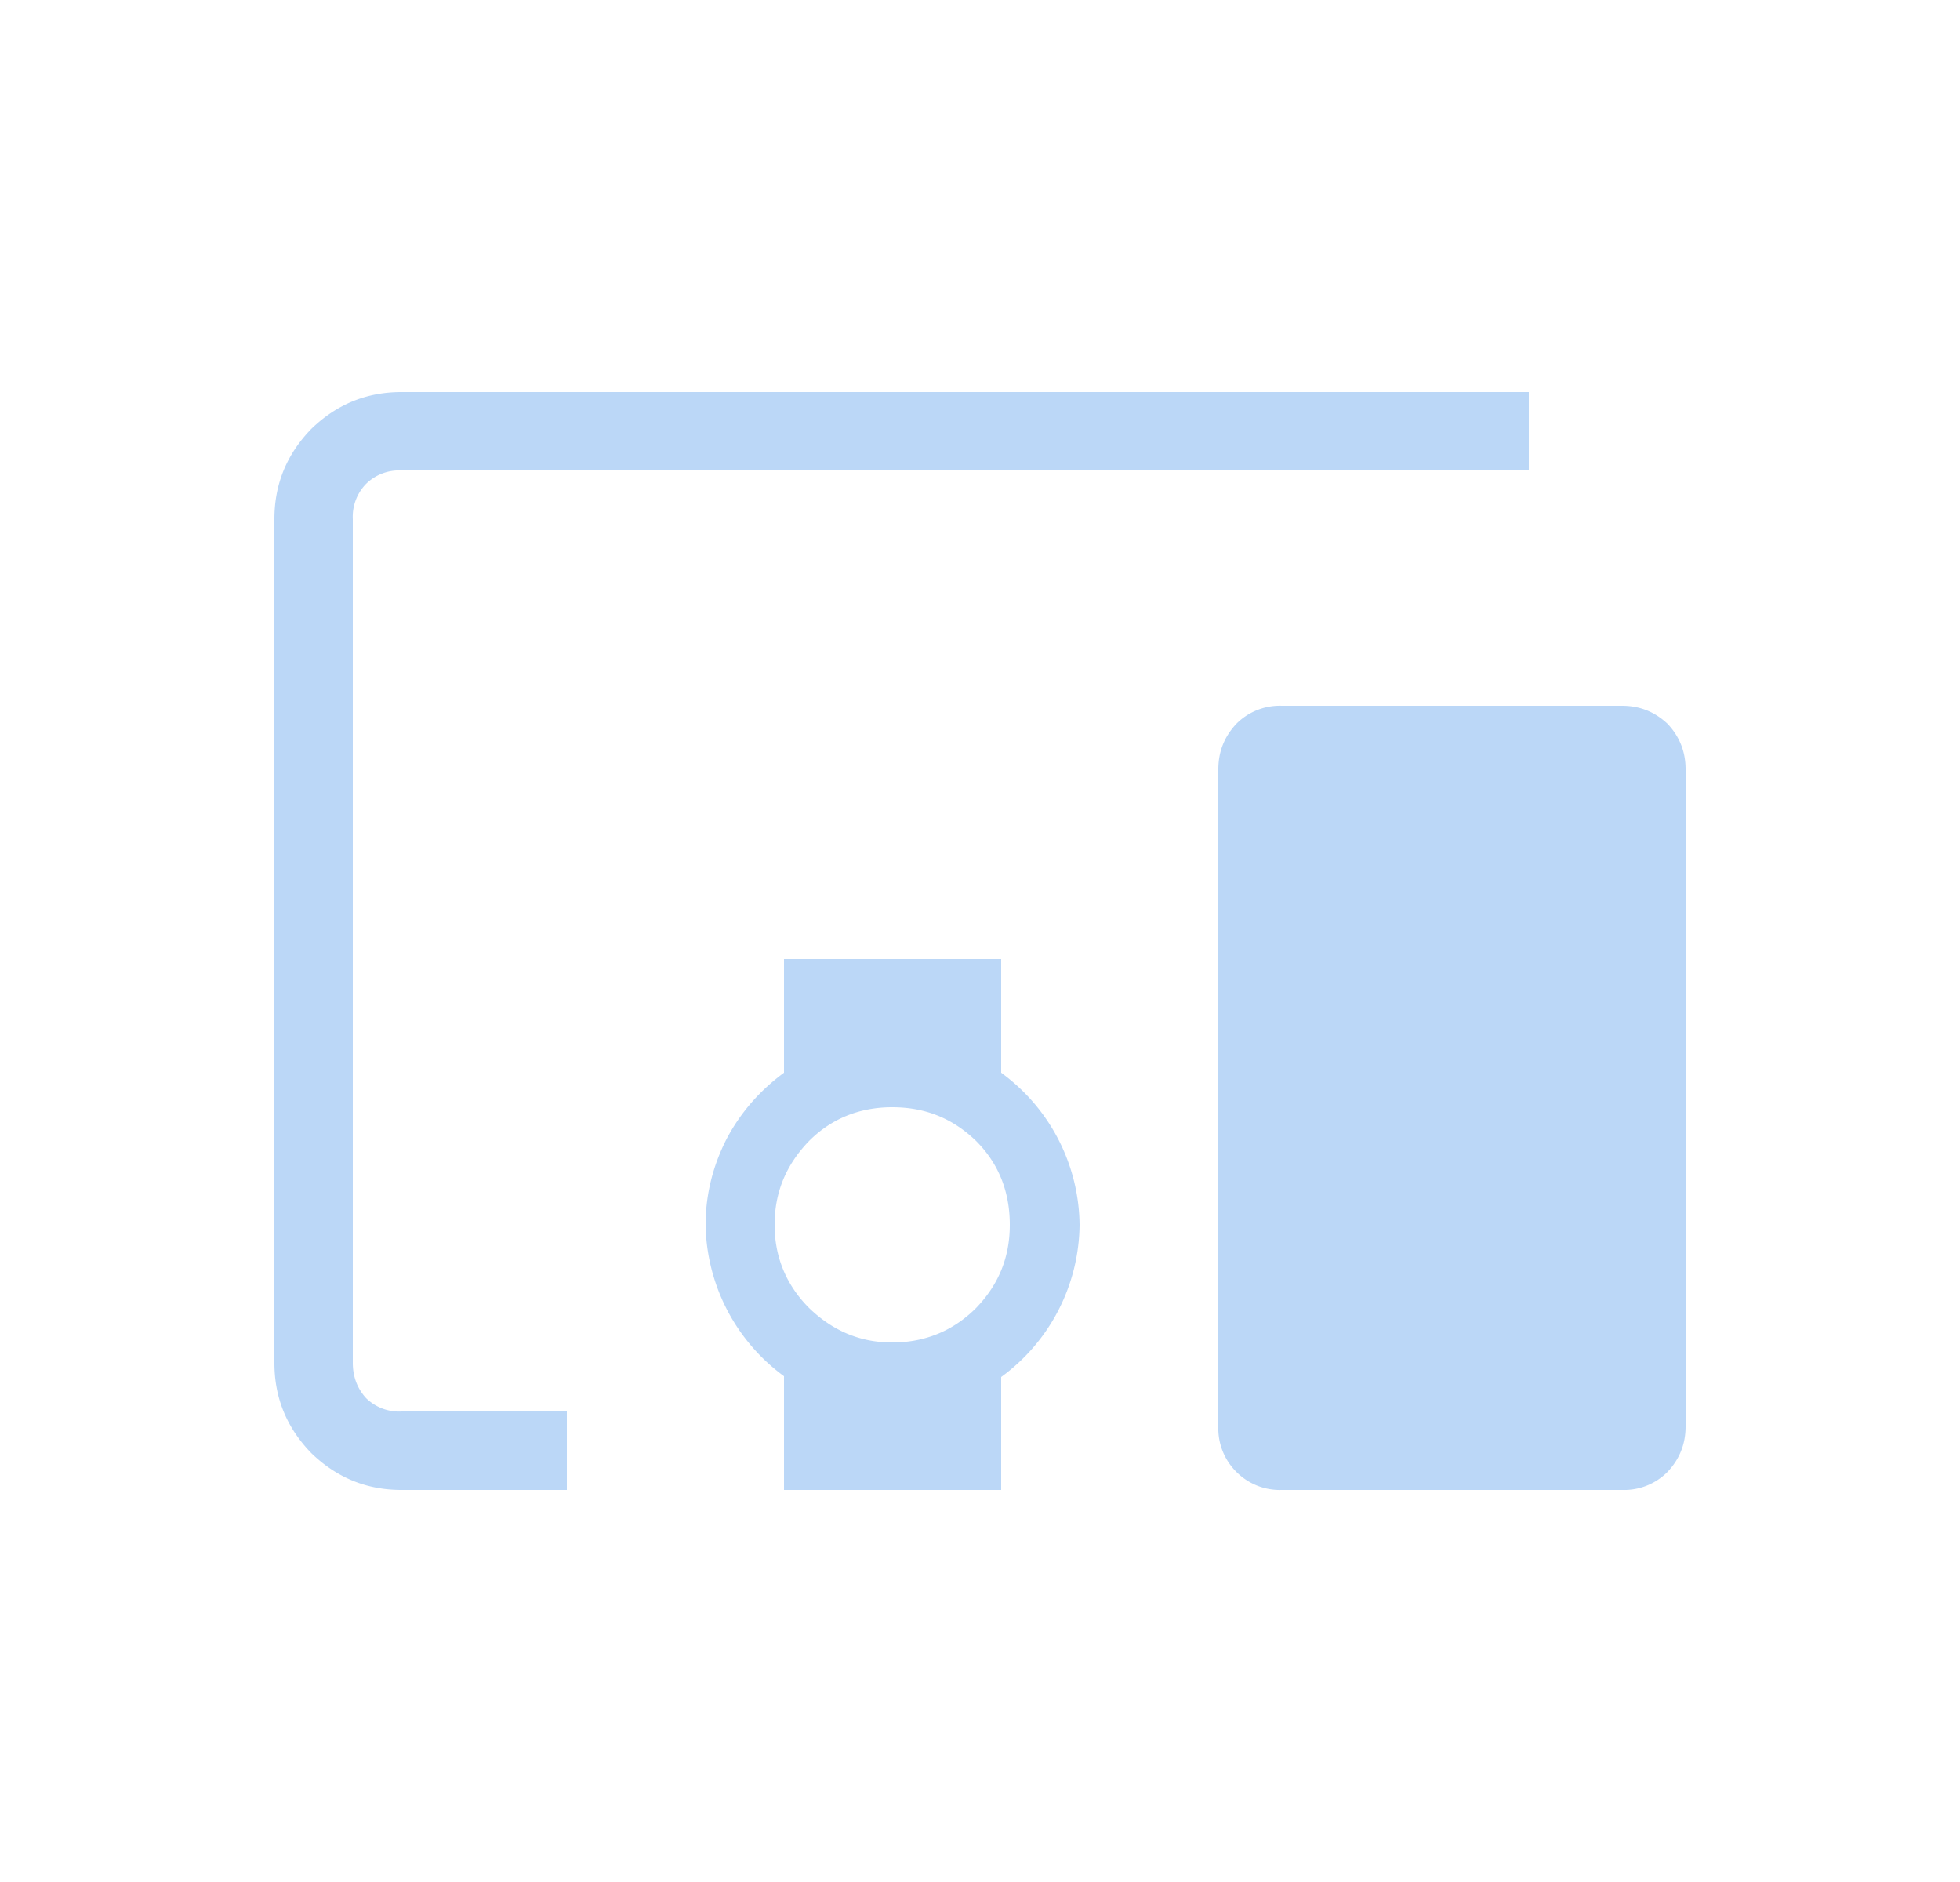 <svg width="25" height="24" viewBox="0 0 25 24" fill="none" xmlns="http://www.w3.org/2000/svg">
    <mask id="a" style="mask-type:alpha" maskUnits="userSpaceOnUse" x="0" y="0" width="25" height="24">
        <path fill="#D9D9D9" d="M.5 0h24v24H.5z"/>
    </mask>
    <g mask="url(#a)">
        <path d="M7.23 19H5.12c-.45 0-.83-.16-1.15-.47-.31-.32-.47-.7-.47-1.15V6.62c0-.45.16-.83.47-1.15.32-.31.7-.47 1.15-.47H19.5v1H5.12a.6.6 0 0 0-.45.17.6.6 0 0 0-.17.45v10.76c0 .18.06.33.17.45a.6.6 0 0 0 .45.17h2.11v1Zm4.15-1.88c.42 0 .78-.15 1.07-.44.29-.3.43-.65.43-1.06 0-.42-.14-.78-.43-1.07-.3-.29-.65-.43-1.07-.43-.41 0-.77.14-1.06.43-.29.3-.44.65-.44 1.07 0 .41.15.77.44 1.06.3.29.65.44 1.06.44ZM10 19v-1.45a2.44 2.44 0 0 1-1-1.93c0-.4.1-.77.27-1.1.18-.34.43-.62.73-.84v-1.45h2.77v1.45a2.43 2.43 0 0 1 1 1.94 2.43 2.43 0 0 1-1 1.94V19H10Zm10.7 0h-4.35a.78.78 0 0 1-.58-.23.78.78 0 0 1-.23-.58V9.81c0-.23.08-.42.23-.58a.78.78 0 0 1 .58-.23h4.34c.23 0 .42.08.58.23.15.16.23.35.23.58v8.38c0 .23-.08.42-.23.58a.78.78 0 0 1-.58.23Z" fill="#BBD7F7"/>
    </g>
</svg>
